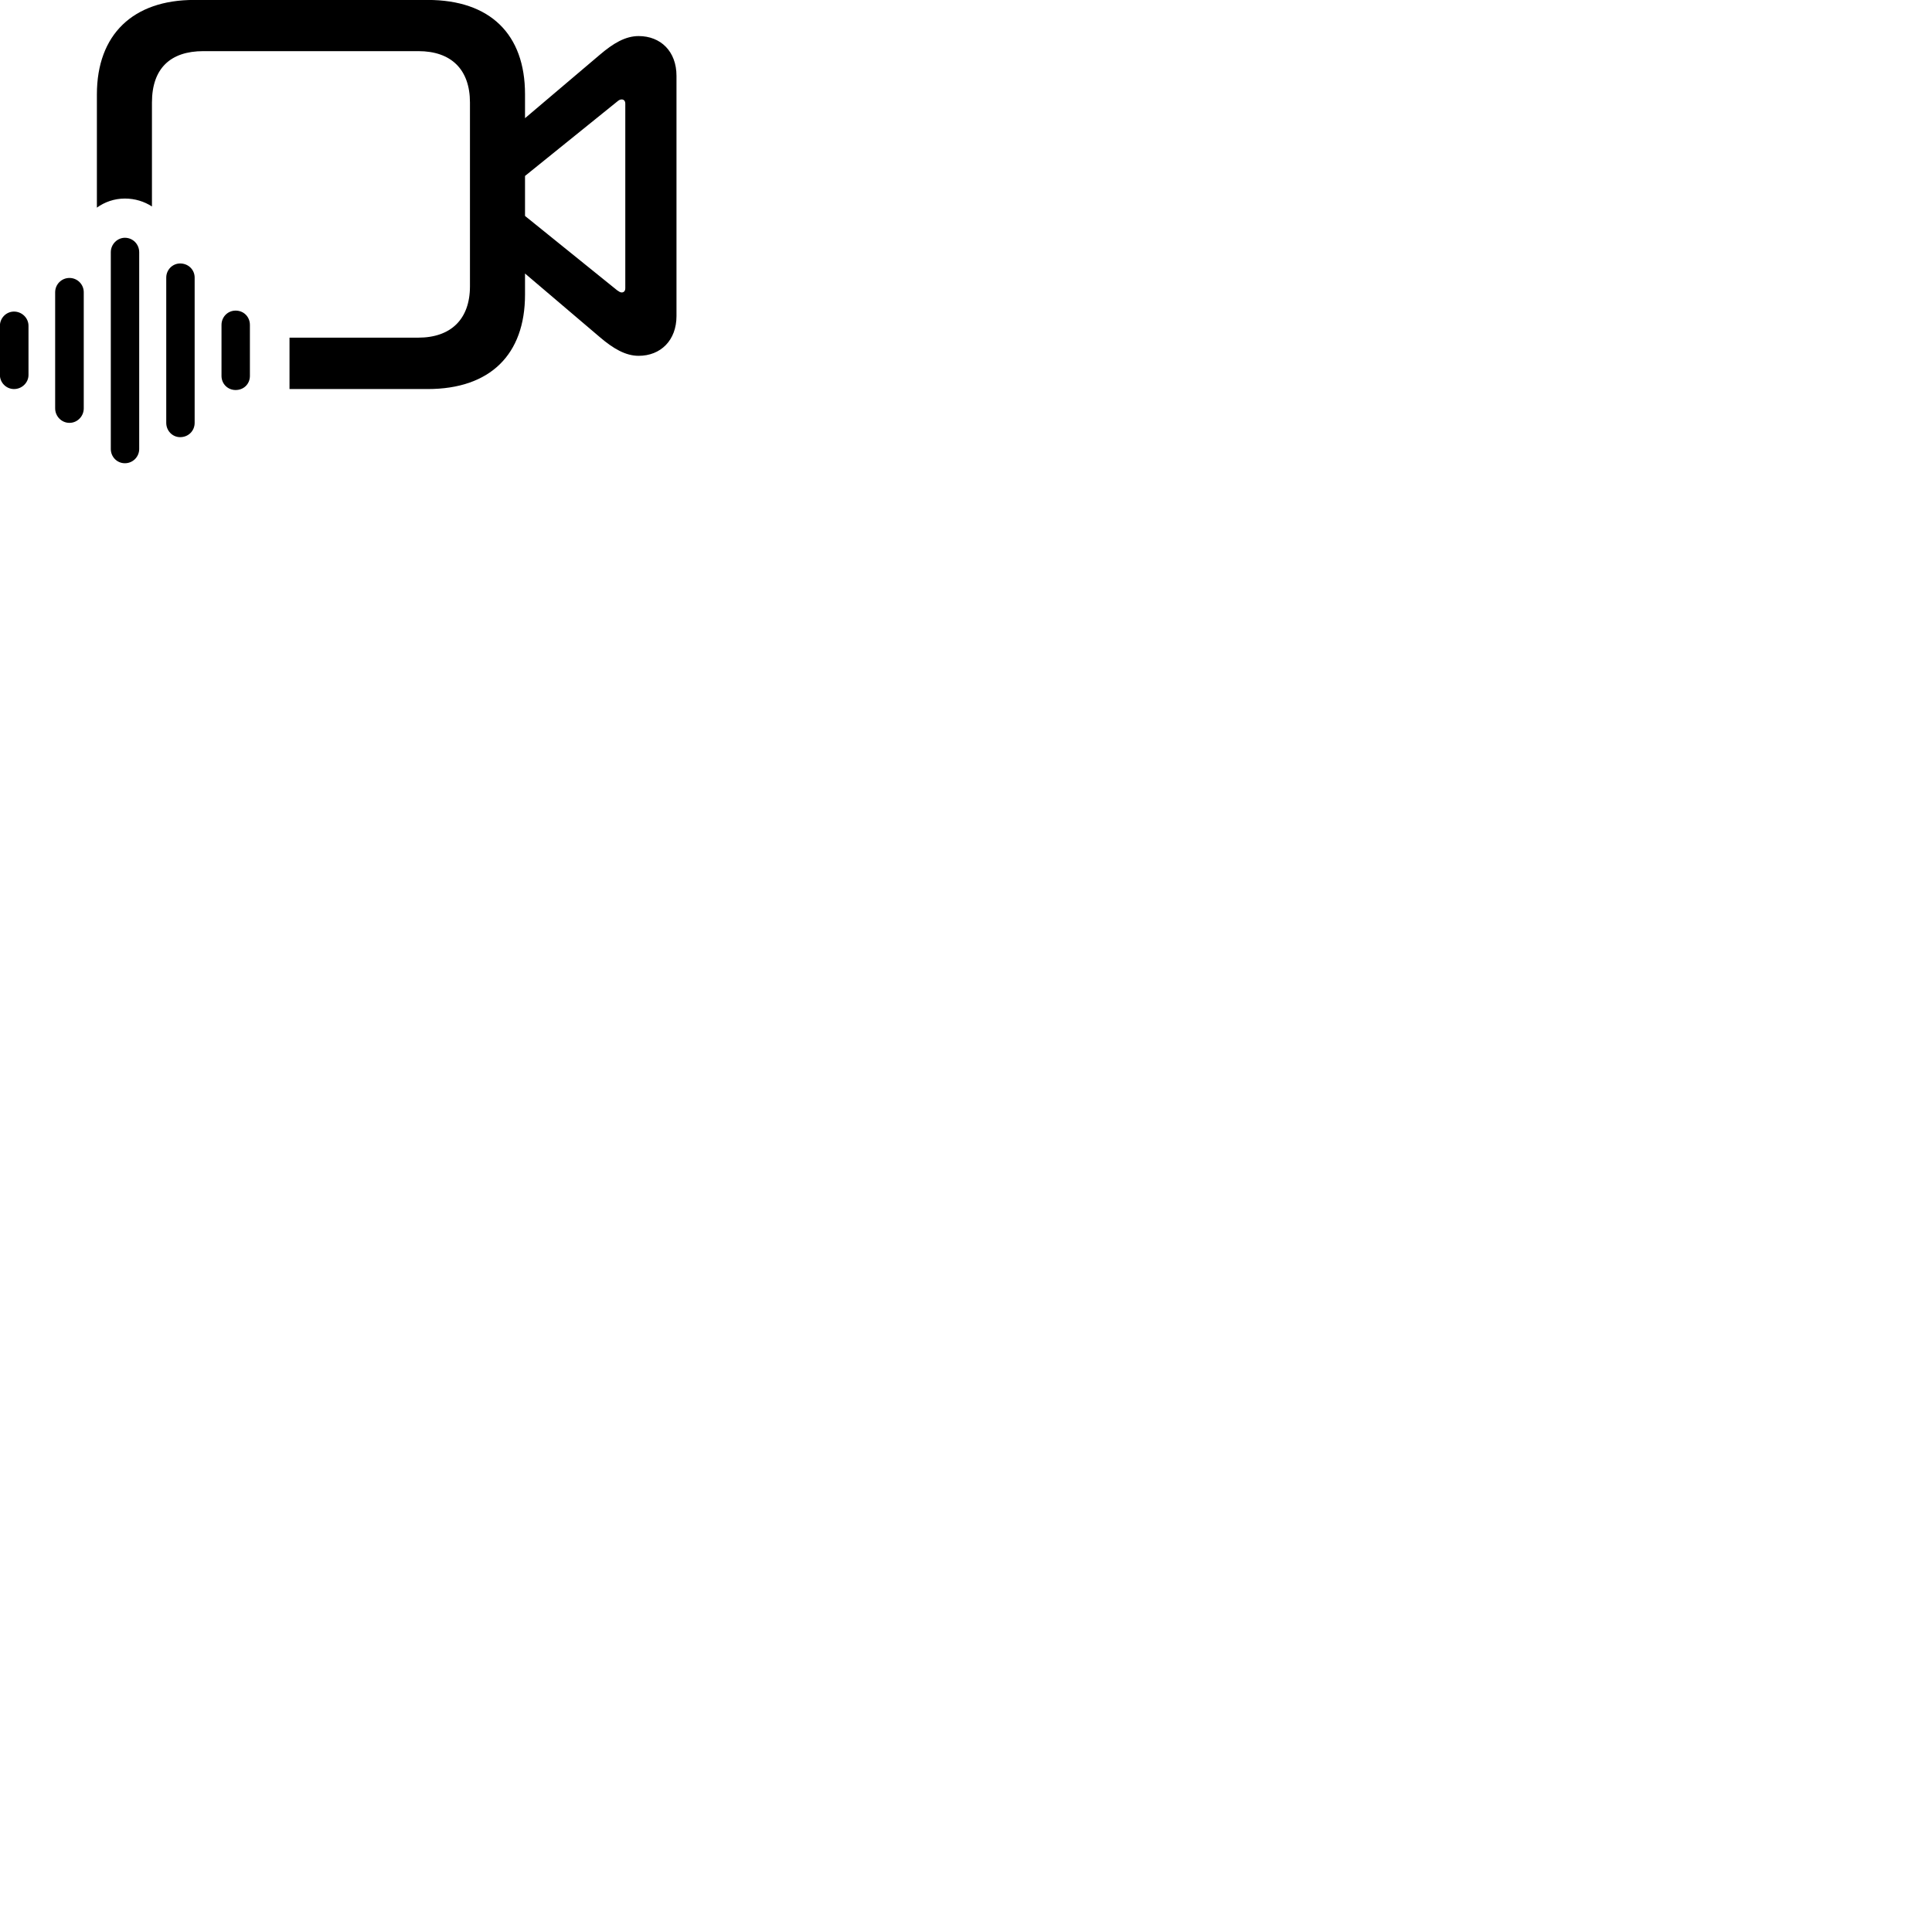 
        <svg xmlns="http://www.w3.org/2000/svg" viewBox="0 0 100 100">
            <path d="M14.985 20.137H22.135C25.375 20.137 27.175 18.347 27.175 15.247V14.157L31.055 17.457C31.735 18.037 32.375 18.417 33.055 18.417C34.195 18.417 35.015 17.617 35.015 16.357V3.927C35.015 2.657 34.195 1.867 33.055 1.867C32.365 1.867 31.735 2.247 31.055 2.827L27.175 6.117V4.877C27.175 1.777 25.375 -0.003 22.135 -0.003H10.045C6.895 -0.003 5.015 1.777 5.015 4.887V10.747C5.415 10.457 5.915 10.277 6.465 10.277C6.985 10.277 7.465 10.427 7.865 10.687V5.307C7.865 3.537 8.825 2.647 10.525 2.647H21.655C23.355 2.647 24.325 3.597 24.325 5.307V14.817C24.325 16.527 23.335 17.477 21.645 17.477H14.985ZM27.175 11.177V9.107L31.945 5.257C32.025 5.187 32.095 5.147 32.175 5.147C32.295 5.147 32.365 5.227 32.365 5.367V14.917C32.365 15.057 32.295 15.137 32.175 15.137C32.095 15.137 32.025 15.077 31.945 15.027ZM6.465 23.977C6.875 23.977 7.205 23.647 7.205 23.237V13.057C7.205 12.637 6.875 12.307 6.465 12.307C6.075 12.307 5.735 12.637 5.735 13.057V23.237C5.735 23.647 6.055 23.977 6.465 23.977ZM9.325 22.627C9.755 22.627 10.075 22.297 10.075 21.887V14.367C10.075 13.967 9.755 13.637 9.325 13.637C8.925 13.637 8.605 13.967 8.605 14.367V21.887C8.605 22.297 8.925 22.627 9.325 22.627ZM3.595 21.887C4.005 21.887 4.335 21.547 4.335 21.137V15.127C4.335 14.717 4.005 14.387 3.595 14.387C3.185 14.387 2.855 14.717 2.855 15.127V21.137C2.855 21.547 3.185 21.887 3.595 21.887ZM12.195 20.187C12.625 20.187 12.935 19.867 12.935 19.457V16.817C12.935 16.407 12.625 16.077 12.195 16.077C11.785 16.077 11.465 16.407 11.465 16.817V19.457C11.465 19.867 11.785 20.187 12.195 20.187ZM0.725 20.137C1.135 20.137 1.475 19.807 1.475 19.407V16.867C1.475 16.457 1.135 16.127 0.725 16.127C0.325 16.127 -0.005 16.457 -0.005 16.867V19.407C-0.005 19.807 0.325 20.137 0.725 20.137Z" />
        </svg>
    